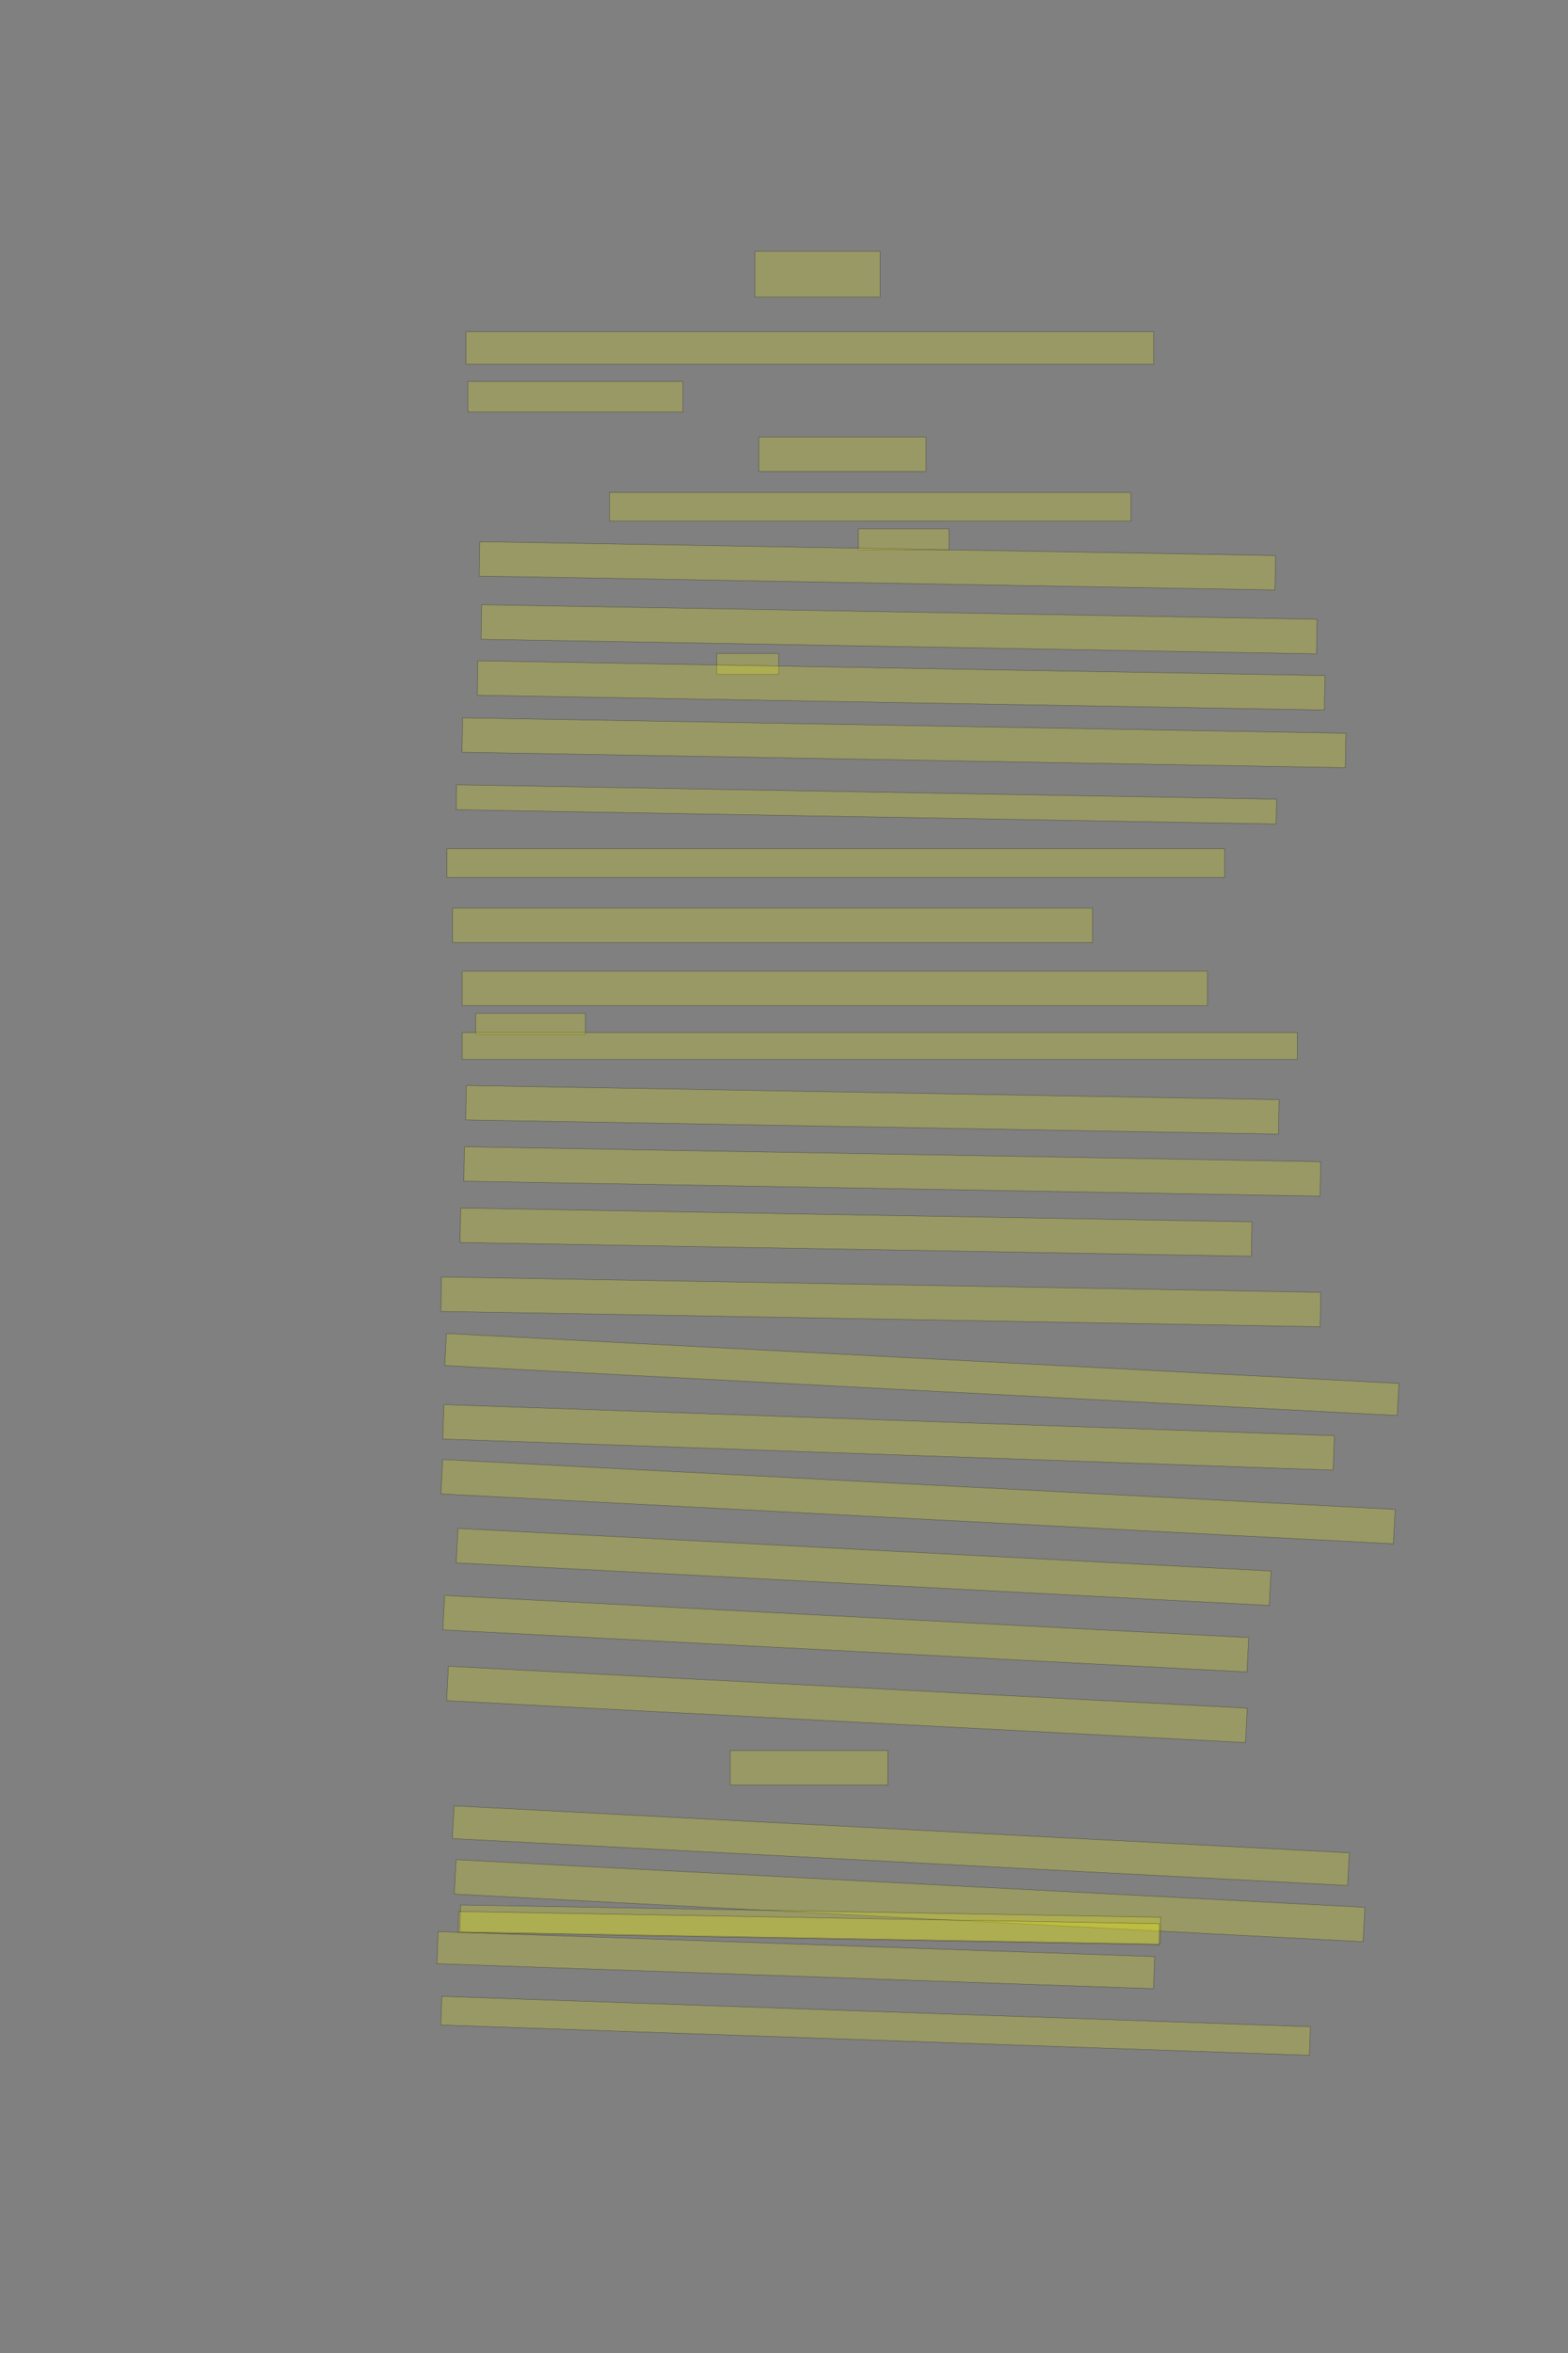 <?xml version="1.0" encoding="UTF-8" standalone="no"?><svg xmlns="http://www.w3.org/2000/svg" xmlns:xlink="http://www.w3.org/1999/xlink" height="6144" width="4096">
 <rect width="100%" height="100%" fill="#808080" stroke="none"/>
 <g>
  <title>Layer 1</title>
  <rect class=" imageannotationLine imageannotationLinked" fill="#FFFF00" fill-opacity="0.2" height="120" id="svg_4" stroke="#000000" stroke-opacity="0.5" width="326.668" x="1972.328" xlink:href="#la" y="656"/>
  <rect class=" imageannotationLine imageannotationLinked" fill="#FFFF00" fill-opacity="0.2" height="85" id="svg_6" stroke="#000000" stroke-opacity="0.5" width="1796.667" x="1217.33" xlink:href="#lb" y="866"/>
  <rect class=" imageannotationLine imageannotationLinked" fill="#FFFF00" fill-opacity="0.2" height="80" id="svg_8" stroke="#000000" stroke-opacity="0.5" width="561.668" x="1222.329" xlink:href="#lc" y="996"/>
  <rect class=" imageannotationLine imageannotationLinked" fill="#FFFF00" fill-opacity="0.2" height="90" id="svg_10" stroke="#000000" stroke-opacity="0.5" width="436.668" x="1982.328" xlink:href="#ld" y="1141"/>
  <rect class=" imageannotationLine imageannotationLinked" fill="#FFFF00" fill-opacity="0.2" height="75" id="svg_12" stroke="#000000" stroke-opacity="0.5" width="1361.667" x="1592.329" xlink:href="#le" y="1286"/>
  <rect class=" imageannotationLine imageannotationLinked" fill="#FFFF00" fill-opacity="0.2" height="55" id="svg_14" stroke="#000000" stroke-opacity="0.5" width="236.668" x="2242.328" xlink:href="#lf" y="1381"/>
  <rect class=" imageannotationLine imageannotationLinked" fill="#FFFF00" fill-opacity="0.2" height="90" id="svg_16" stroke="#000000" stroke-opacity="0.5" transform="rotate(1 2291.86,1477.4) " width="2078.999" x="1252.361" xlink:href="#lg" y="1432.399"/>
  <rect class=" imageannotationLine imageannotationLinked" fill="#FFFF00" fill-opacity="0.2" height="90.349" id="svg_18" stroke="#000000" stroke-opacity="0.5" transform="rotate(1 2348.69,1643.13) " width="2182.674" x="1257.356" xlink:href="#lh" y="1597.954"/>
  <rect class=" imageannotationLine imageannotationLinked" fill="#FFFF00" fill-opacity="0.2" height="55" id="svg_22" stroke="#000000" stroke-opacity="0.5" width="161.668" x="1872.328" xlink:href="#li" y="1706"/>
  <rect class=" imageannotationLine imageannotationLinked" fill="#FFFF00" fill-opacity="0.2" height="90" id="svg_24" stroke="#000000" stroke-opacity="0.5" transform="rotate(1 2353.89,1789.7) " width="2213.28" x="1247.244" xlink:href="#lj" y="1744.703"/>
  <rect class=" imageannotationLine imageannotationLinked" fill="#FFFF00" fill-opacity="0.2" height="90" id="svg_26" stroke="#000000" stroke-opacity="0.5" transform="rotate(1 2361.34,1939.4) " width="2308.004" x="1207.344" xlink:href="#lk" y="1894.397"/>
  <rect class=" imageannotationLine imageannotationLinked" fill="#FFFF00" fill-opacity="0.2" height="65.004" id="svg_28" stroke="#000000" stroke-opacity="0.5" transform="rotate(1 2263.22,2100.45) " width="2142.156" x="1192.139" xlink:href="#ll" y="2067.944"/>
  <rect class=" imageannotationLine imageannotationLinked" fill="#FFFF00" fill-opacity="0.2" height="75" id="svg_30" stroke="#000000" stroke-opacity="0.5" width="2031.667" x="1167.33" xlink:href="#lm" y="2216"/>
  <rect class=" imageannotationLine imageannotationLinked" fill="#FFFF00" fill-opacity="0.2" height="90" id="svg_32" stroke="#000000" stroke-opacity="0.5" width="1671.667" x="1182.329" xlink:href="#ln" y="2371"/>
  <rect class=" imageannotationLine imageannotationLinked" fill="#FFFF00" fill-opacity="0.2" height="90" id="svg_34" stroke="#000000" stroke-opacity="0.5" width="1946.667" x="1207.33" xlink:href="#lo" y="2536"/>
  <rect class=" imageannotationLine imageannotationLinked" fill="#FFFF00" fill-opacity="0.2" height="55" id="svg_36" stroke="#000000" stroke-opacity="0.5" width="286.668" x="1242.328" xlink:href="#lp" y="2646"/>
  <rect class=" imageannotationLine imageannotationLinked" fill="#FFFF00" fill-opacity="0.2" height="70" id="svg_38" stroke="#000000" stroke-opacity="0.5" width="2181.667" x="1207.33" xlink:href="#lq" y="2696"/>
  <rect class=" imageannotationLine imageannotationLinked" fill="#FFFF00" fill-opacity="0.2" height="90" id="svg_40" stroke="#000000" stroke-opacity="0.5" transform="rotate(1 2278.92,2897.78) " width="2123.119" x="1217.358" xlink:href="#lr" y="2852.784"/>
  <rect class=" imageannotationLine imageannotationLinked" fill="#FFFF00" fill-opacity="0.2" height="90" id="svg_42" stroke="#000000" stroke-opacity="0.5" transform="rotate(1 2330.79,3058.78) " width="2236.88" x="1212.349" xlink:href="#ls" y="3013.776"/>
  <rect class=" imageannotationLine imageannotationLinked" fill="#FFFF00" fill-opacity="0.2" height="90" id="svg_44" stroke="#000000" stroke-opacity="0.5" transform="rotate(1 2236.08,3217.3) " width="2067.43" x="1202.362" xlink:href="#lt" y="3172.298"/>
  <rect class=" imageannotationLine imageannotationLinked" fill="#FFFF00" fill-opacity="0.2" height="90" id="svg_46" stroke="#000000" stroke-opacity="0.5" transform="rotate(1 2300.87,3399.3) " width="2297.046" x="1152.345" xlink:href="#lu" y="3354.301"/>
  <rect class=" imageannotationLine imageannotationLinked" fill="#FFFF00" fill-opacity="0.2" height="83.956" id="svg_48" stroke="#000000" stroke-opacity="0.5" transform="rotate(3 2408.06,3589.02) " width="2491.667" x="1162.225" xlink:href="#lv" y="3547.042"/>
  <rect class=" imageannotationLine imageannotationLinked" fill="#FFFF00" fill-opacity="0.2" height="90" id="svg_50" stroke="#000000" stroke-opacity="0.5" transform="rotate(2 2321.11,3753.13) " width="2327.465" x="1157.38" xlink:href="#lw" y="3708.134"/>
  <rect class=" imageannotationLine imageannotationLinked" fill="#FFFF00" fill-opacity="0.2" height="90" id="svg_52" stroke="#000000" stroke-opacity="0.5" transform="rotate(3 2398.16,3921) " width="2491.667" x="1152.33" xlink:href="#lx" y="3876"/>
  <rect class=" imageannotationLine imageannotationLinked" fill="#FFFF00" fill-opacity="0.2" height="90" id="svg_54" stroke="#000000" stroke-opacity="0.5" transform="rotate(3 2256.02,4091.45) " width="2126.884" x="1192.58" xlink:href="#ly" y="4046.454"/>
  <rect class=" imageannotationLine imageannotationLinked" fill="#FFFF00" fill-opacity="0.2" height="90" id="svg_56" stroke="#000000" stroke-opacity="0.5" transform="rotate(3 2209.34,4265.84) " width="2103.489" x="1157.596" xlink:href="#lz" y="4220.842"/>
  <rect class=" imageannotationLine imageannotationLinked" fill="#FFFF00" fill-opacity="0.2" height="90" id="svg_58" stroke="#000000" stroke-opacity="0.5" transform="rotate(3 2212.39,4450.48) " width="2089.577" x="1167.605" xlink:href="#laa" y="4405.478"/>
  <rect class=" imageannotationLine imageannotationLinked" fill="#FFFF00" fill-opacity="0.2" height="90" id="svg_60" stroke="#000000" stroke-opacity="0.5" width="411.668" x="1907.328" xlink:href="#lab" y="4571"/>
  <rect class=" imageannotationLine imageannotationLinked" fill="#FFFF00" fill-opacity="0.2" height="85.53" id="svg_62" stroke="#000000" stroke-opacity="0.5" transform="rotate(3 2353.25,4819.31) " width="2341.872" x="1182.316" xlink:href="#lac" y="4776.547"/>
  <rect class=" imageannotationLine imageannotationLinked" fill="#FFFF00" fill-opacity="0.2" height="90" id="svg_64" stroke="#000000" stroke-opacity="0.5" transform="rotate(3 2376.08,4963.01) " width="2377.348" x="1187.408" xlink:href="#lad" y="4918.008"/>
  <rect class=" imageannotationLine imageannotationLinked" fill="#FFFF00" fill-opacity="0.2" height="70.09" id="svg_66" stroke="#000000" stroke-opacity="0.5" transform="rotate(1 2116.81,5025.17) " width="1829.212" x="1202.206" xlink:href="#lah" y="4990.127"/>
  <rect class=" imageannotationLine imageannotationLinked" fill="#FFFF00" fill-opacity="0.2" height="83.956" id="svg_68" stroke="#000000" stroke-opacity="0.5" transform="rotate(2 2078.96,5118.23) " width="1873.092" x="1142.413" xlink:href="#laf" y="5076.248"/>
  <rect class=" imageannotationLine imageannotationLinked" fill="#FFFF00" fill-opacity="0.2" height="74.835" id="svg_70" stroke="#000000" stroke-opacity="0.5" transform="rotate(2 2287.28,5289.71) " width="2270.294" x="1152.133" xlink:href="#lag" y="5252.298"/>
  <rect class=" imageannotationLine imageannotationLinked" fill="#FFFF00" fill-opacity="0.2" height="55" id="svg_2" stroke="#000000" stroke-opacity="0.5" transform="rotate(1 2112.933,5034.556) " width="1830.826" x="1197.52" xlink:href="#lae" y="5007.056"/>
 </g>
</svg>